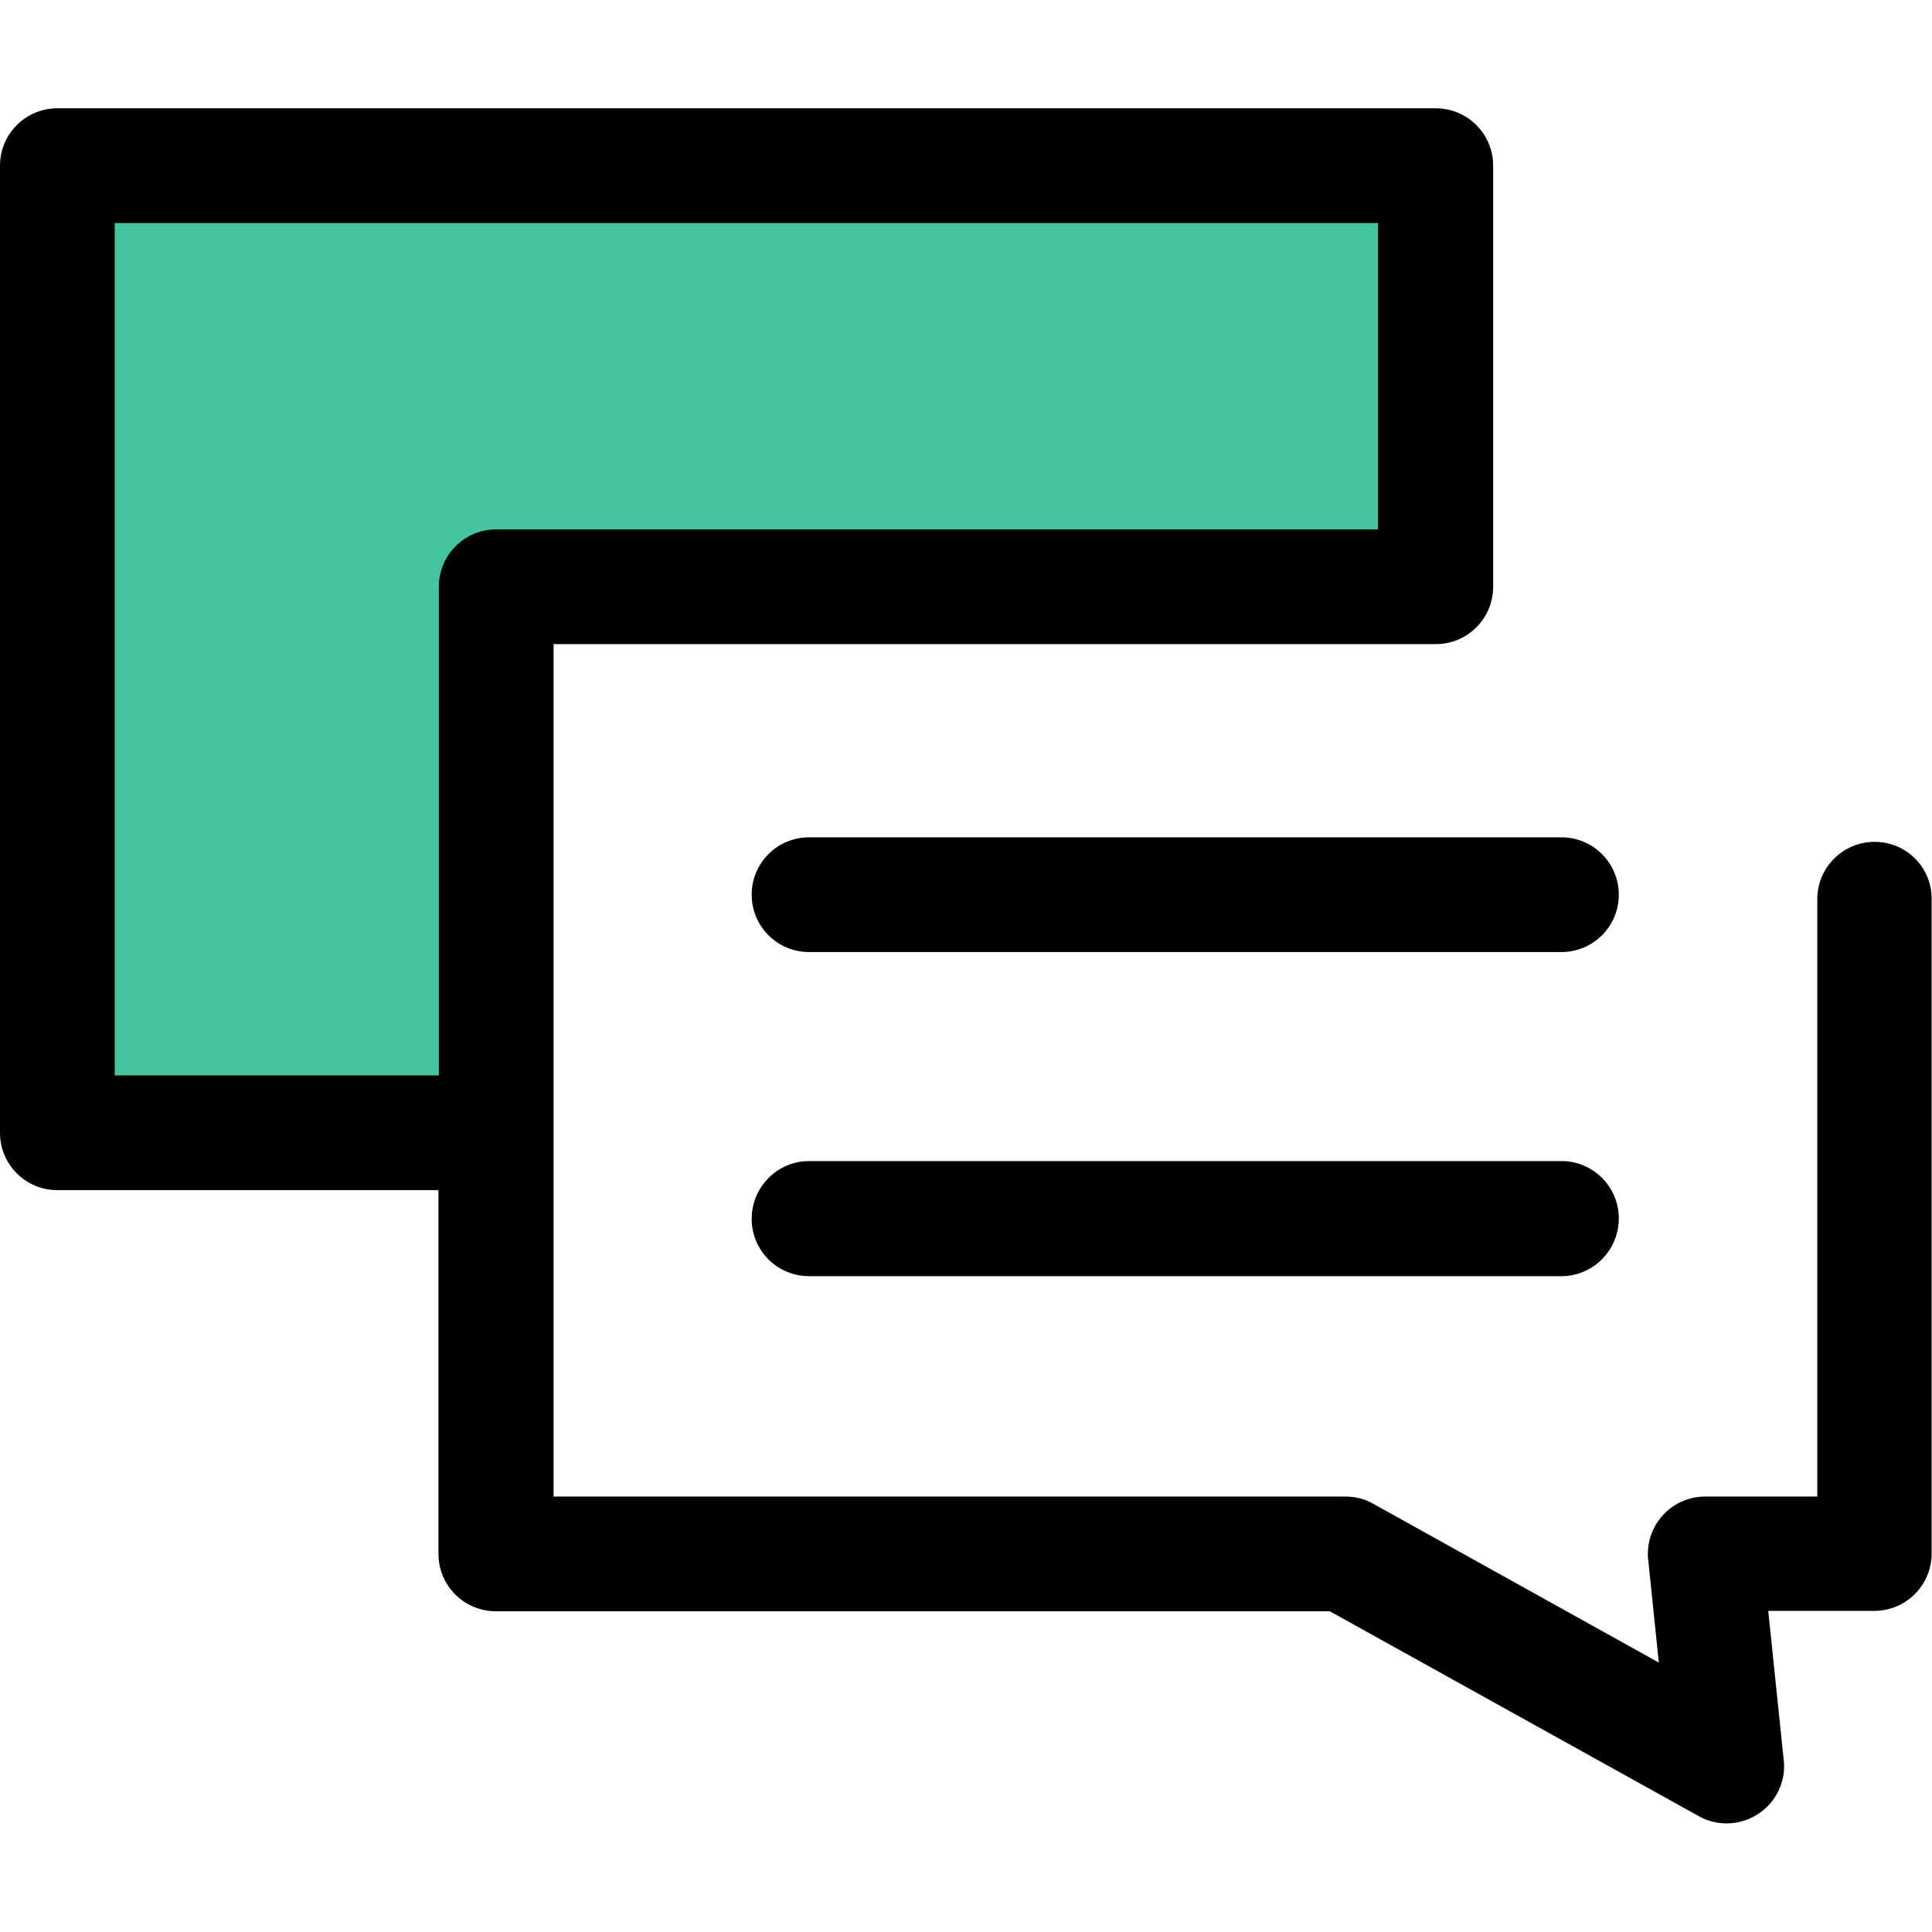  <svg
                      xmlns="http://www.w3.org/2000/svg"
                      viewBox="0 0 512 454.6"
                      width="52px"
                      height="52px"
                      class="svg-inject icon-svg icon-svg-md !w-[2.6rem] !h-[2.6rem] !text-[#45c4a0] text-green !mb-3 m-[0_auto]"
                    >
                      <path
                        class="lineal-fill"
                        style="fill: #45c4a0"
                        d="M131.5 126.8h249V15.2H15.2v256.3h116.3z"
                      />
                      <path
                        class="lineal-stroke"
                        d="M496.8 194.4c-8.4 0-15.2 6.8-15.2 15.2v158.3h-29.7c-8.4 0-15.2 6.8-15.2 15.2 0 .5 0 1.1.1 1.6l2.8 27.2-75.7-42.1c-2.3-1.3-4.8-1.9-7.4-1.9H146.7V142h233.8c8.4 0 15.2-6.8 15.2-15.2V15.2c0-8.4-6.8-15.2-15.2-15.2H15.2C6.8 0 0 6.8 0 15.2v256.3c0 8.4 6.8 15.2 15.2 15.2h101v96.4c0 8.4 6.8 15.2 15.2 15.2h221l97.8 54.3c7.3 4.1 16.6 1.4 20.7-5.9 1.5-2.7 2.2-5.9 1.8-9l-4.1-39.5h28.1c8.4 0 15.2-6.8 15.2-15.2V209.6c.1-8.4-6.7-15.2-15.1-15.2zM30.4 256.3V30.4h334.8v81.2H131.5c-8.4 0-15.2 6.8-15.2 15.2v129.5H30.4z"
                      />
                      <path
                        class="lineal-stroke"
                        d="M413.8 223.6H214.4c-8.4 0-15.2-6.8-15.2-15.2s6.8-15.2 15.2-15.2h199.4c8.4 0 15.2 6.8 15.2 15.2s-6.8 15.2-15.2 15.2zm0 85.9H214.4c-8.4 0-15.2-6.8-15.2-15.2S206 279 214.4 279h199.4c8.4 0 15.2 6.8 15.2 15.2s-6.8 15.3-15.2 15.3z"
                      />
                    </svg>